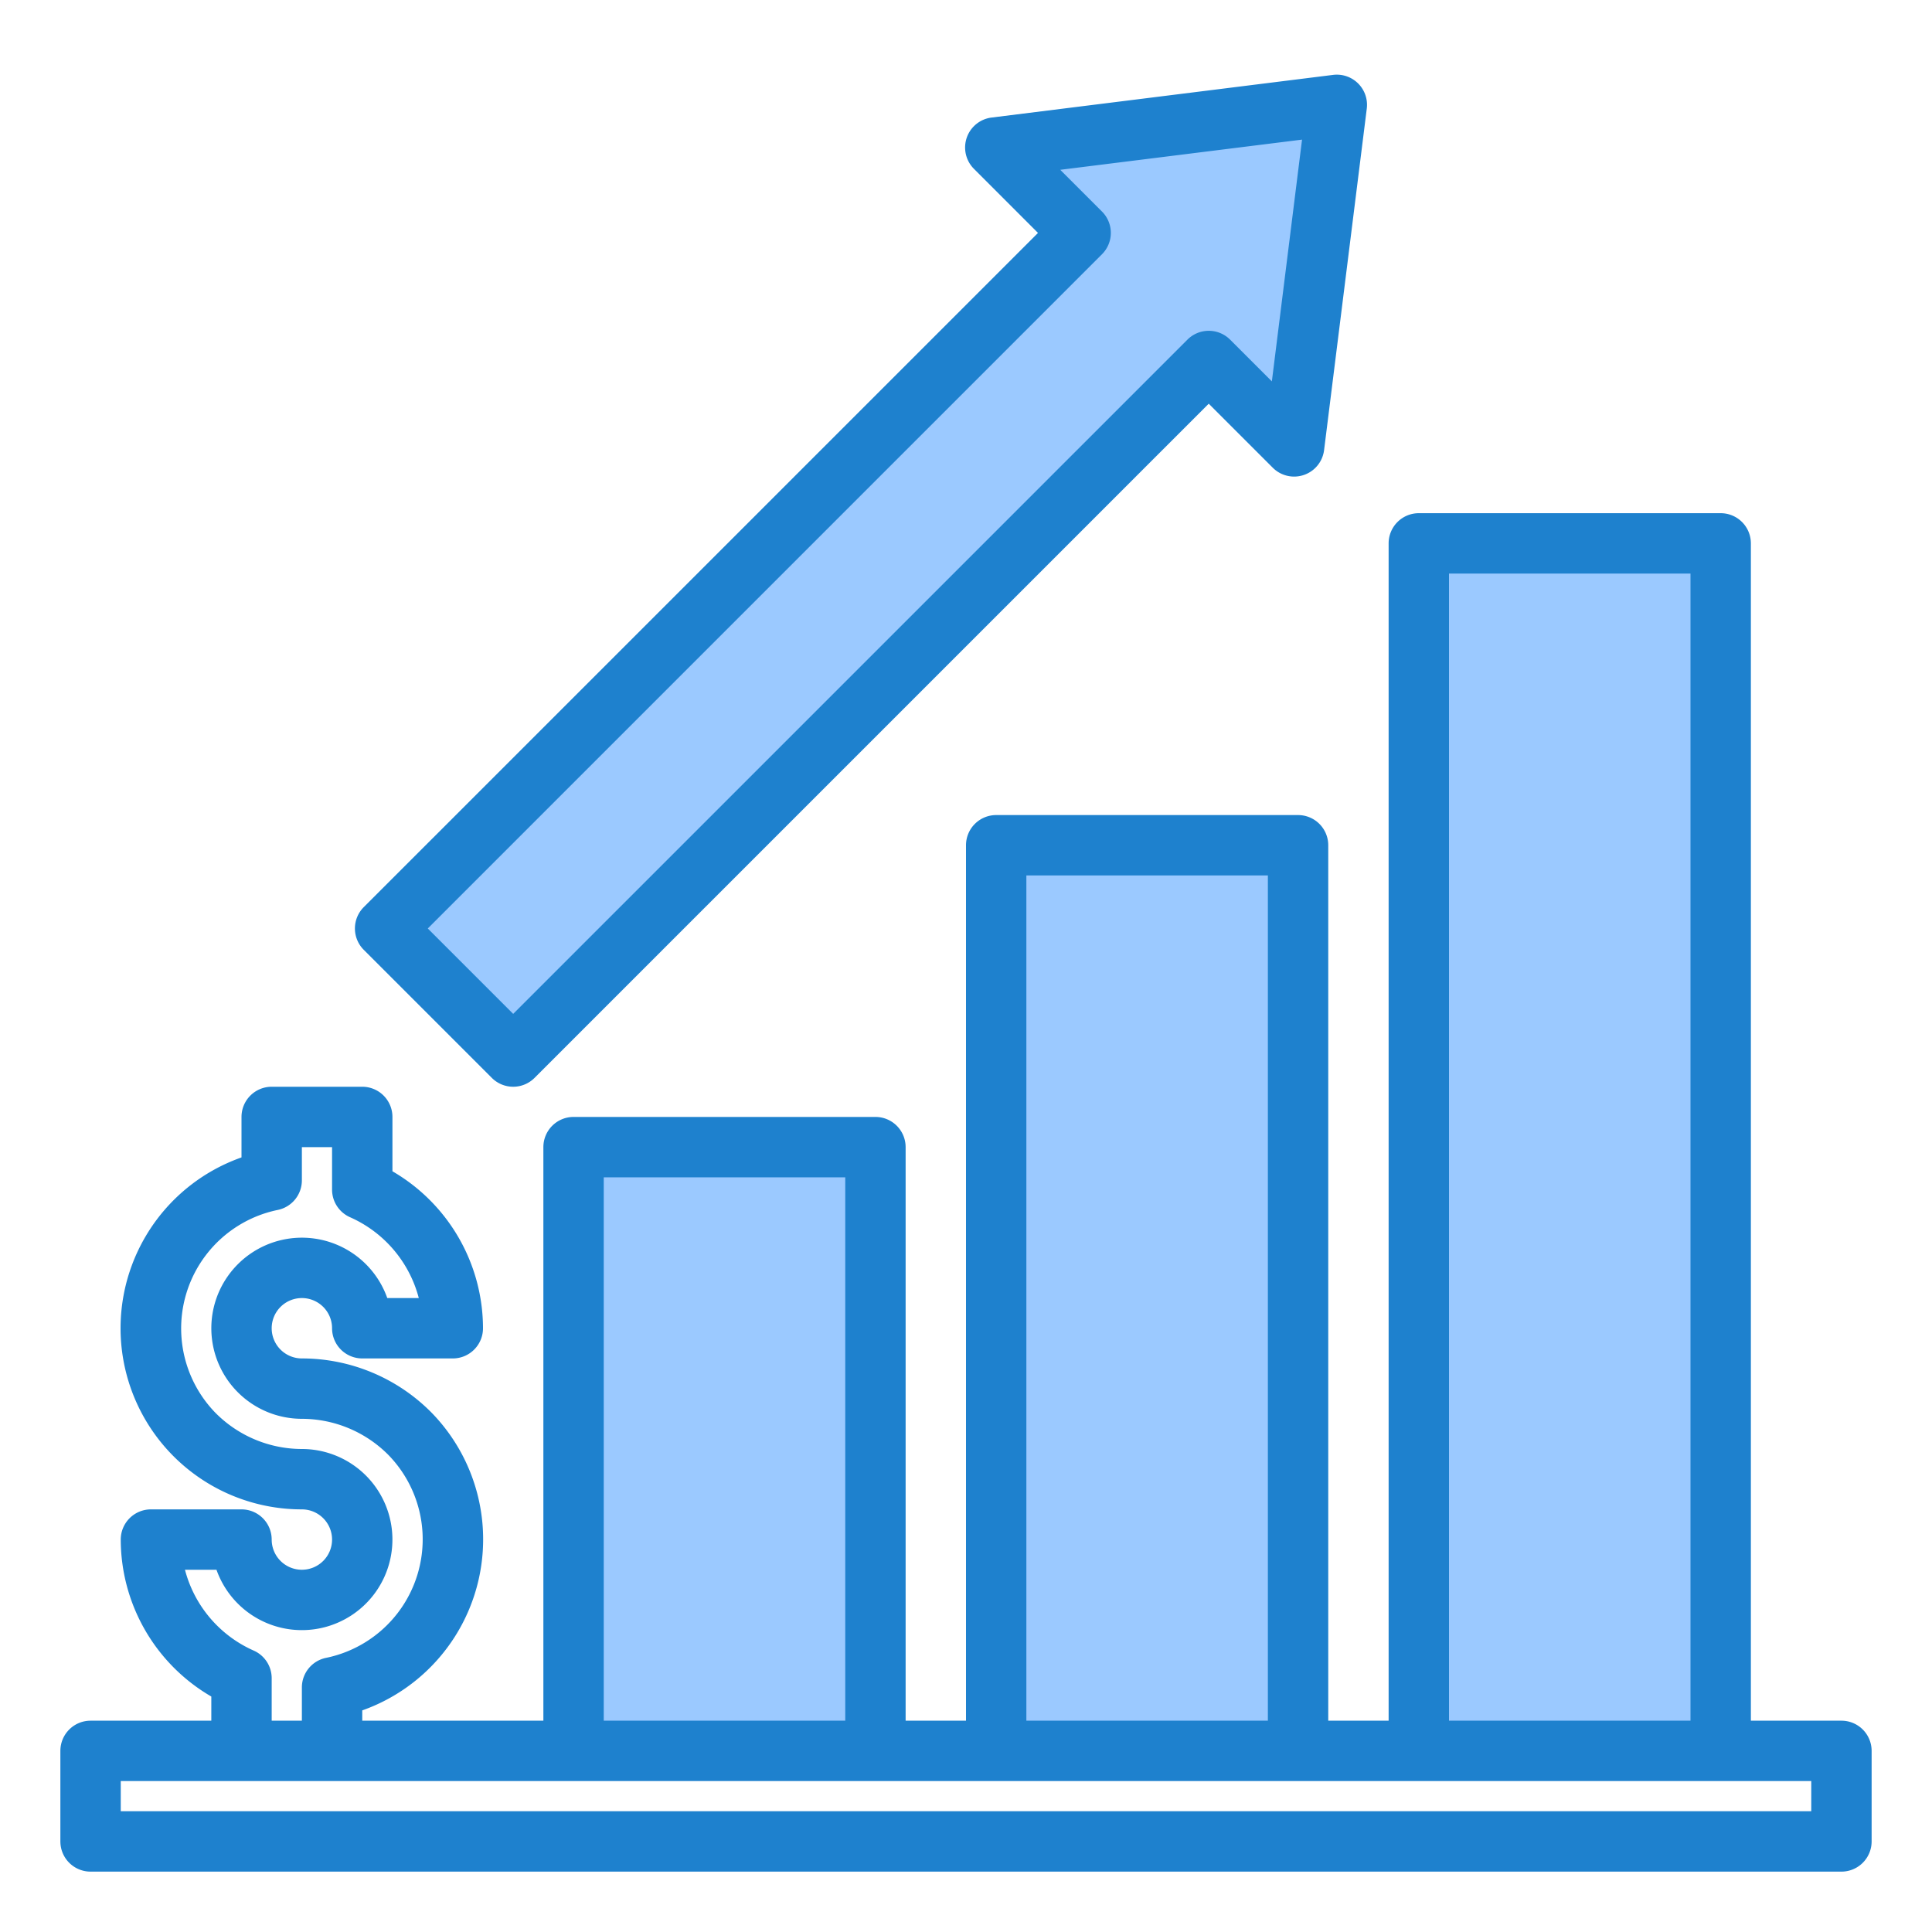 <svg height="512" viewBox="0 0 64 64" width="512" xmlns="http://www.w3.org/2000/svg"><g fill="#9bc9ff"><path d="m19 38h10v20h-10z"/><path d="m33 28h10v30h-10z"/><path d="m47 18h10v40h-10z"/><path d="m17 35 23.042-23.042 2.828 2.829 1.414-11.314-11.313 1.414 2.828 2.829-23.042 23.041z"/></g><path d="m61 57h-3v-39a1 1 0 0 0 -1-1h-10a1 1 0 0 0 -1 1v39h-2v-29a1 1 0 0 0 -1-1h-10a1 1 0 0 0 -1 1v29h-2v-19a1 1 0 0 0 -1-1h-10a1 1 0 0 0 -1 1v19h-6v-.341a6.01 6.01 0 0 0 2.3-9.859l-.008-.008a6.033 6.033 0 0 0 -4.292-1.792 1 1 0 1 1 1-1 1 1 0 0 0 1 1h3a1 1 0 0 0 1-1 6.025 6.025 0 0 0 -3-5.2v-1.8a1 1 0 0 0 -1-1h-3a1 1 0 0 0 -1 1v1.341a6 6 0 0 0 2 11.659 1 1 0 1 1 -1 1 1 1 0 0 0 -1-1h-3a1 1 0 0 0 -1 1 6.025 6.025 0 0 0 3 5.2v.8h-4a1 1 0 0 0 -1 1v3a1 1 0 0 0 1 1h58a1 1 0 0 0 1-1v-3a1 1 0 0 0 -1-1zm-13-38h8v38h-8zm-14 10h8v28h-8zm-14 10h8v18h-8zm-11.6 15.676a4.047 4.047 0 0 1 -2.273-2.676h1.044a3 3 0 1 0 2.829-4 4.04 4.04 0 0 1 -2.865-1.2 4.008 4.008 0 0 1 2.065-6.719 1 1 0 0 0 .8-.981v-1.1h1v1.41a1 1 0 0 0 .6.914 4.047 4.047 0 0 1 2.273 2.676h-1.044a3 3 0 1 0 -2.829 4 4.045 4.045 0 0 1 2.869 1.2 4.008 4.008 0 0 1 -2.069 6.719 1 1 0 0 0 -.8.981v1.1h-1v-1.41a1 1 0 0 0 -.6-.914zm51.6 5.324h-56v-1h56z" fill="#1e81ce"/><path d="m17 36a1 1 0 0 1 -.707-.293l-4.243-4.243a1 1 0 0 1 0-1.414l22.335-22.334-2.121-2.122a1 1 0 0 1 .583-1.7l11.313-1.413a1 1 0 0 1 1.116 1.119l-1.414 11.311a1 1 0 0 1 -1.7.583l-2.121-2.121-22.334 22.334a1 1 0 0 1 -.707.293zm-2.829-5.243 2.829 2.829 22.335-22.335a1 1 0 0 1 1.414 0l1.383 1.383 1-8.009-8.01 1 1.383 1.383a1 1 0 0 1 0 1.414z" fill="#1e81ce"/></svg>